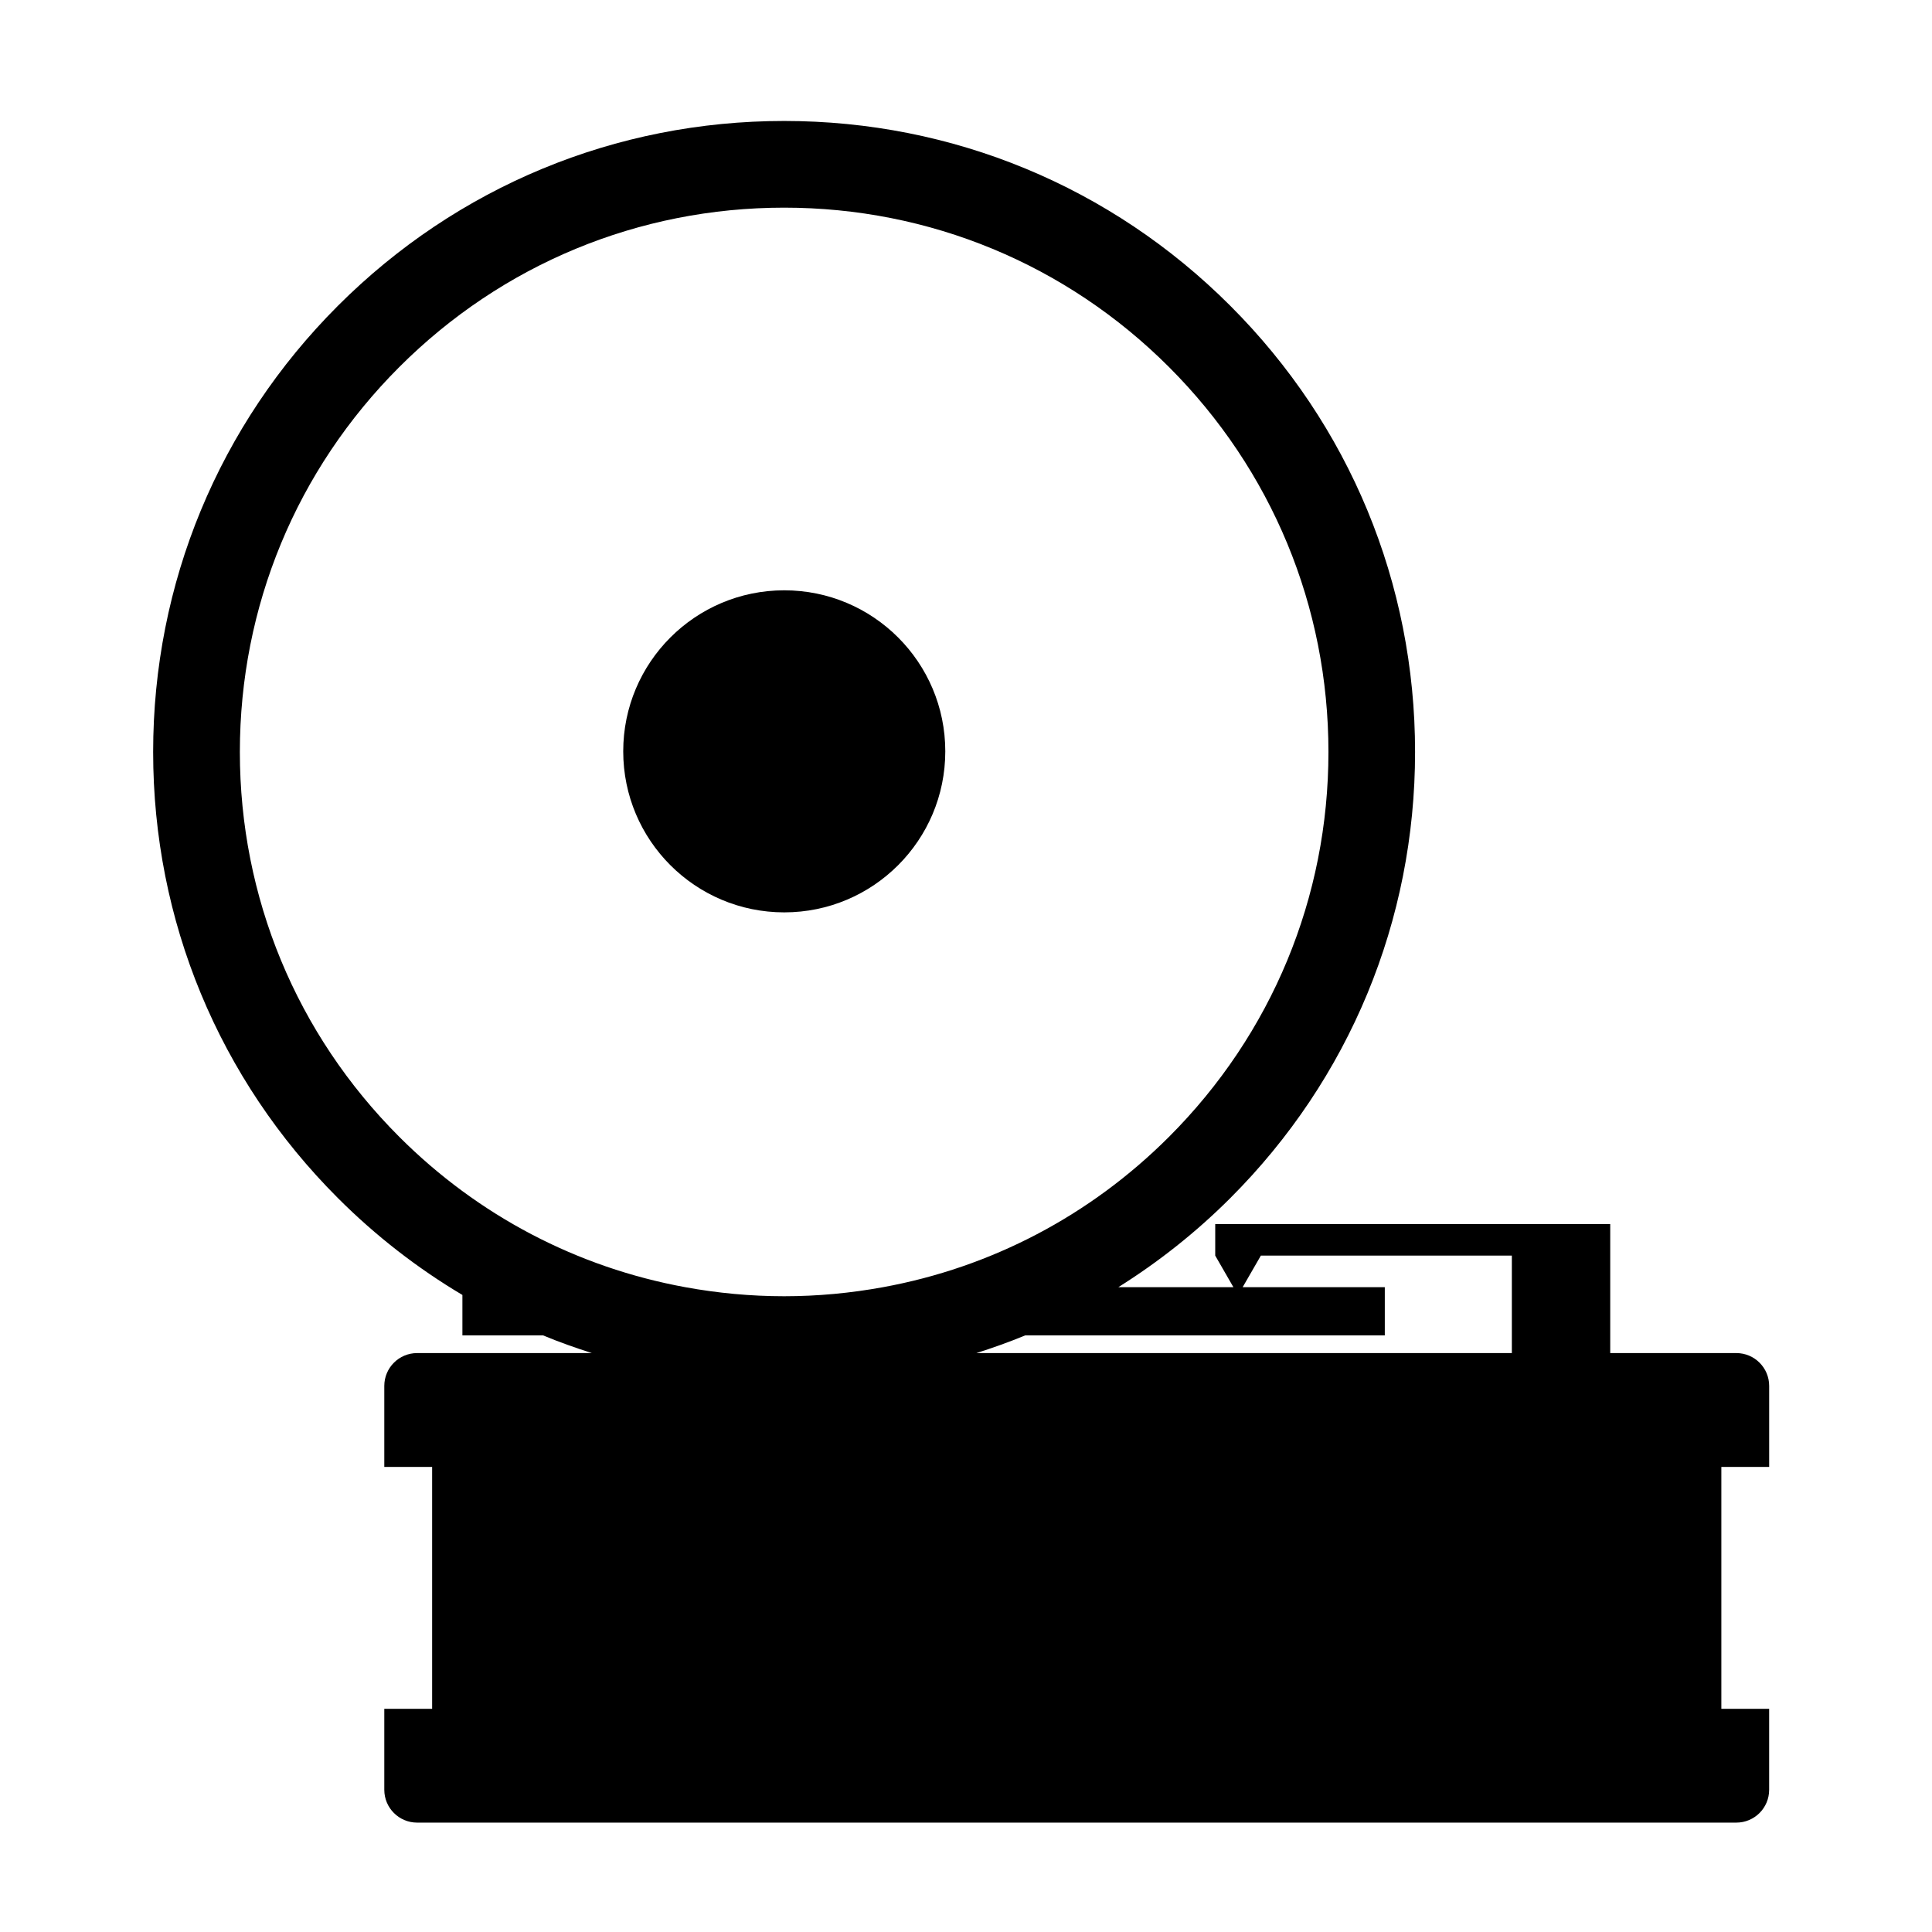 <svg xmlns:x="http://ns.adobe.com/Extensibility/1.0/" xmlns:i="http://ns.adobe.com/AdobeIllustrator/10.0/" xmlns:graph="http://ns.adobe.com/Graphs/1.0/" xmlns="http://www.w3.org/2000/svg" xmlns:xlink="http://www.w3.org/1999/xlink" version="1.1" x="0px" y="0px" viewBox="0 0 100 100" enable-background="new 0 0 100 100" xml:space="preserve"><path fill="none" d="M55.731,70.034h22.521V64.99H65.262l-0.942,1.634h7.357v2.496H53.064c-0.827,0.342-1.671,0.642-2.525,0.914  H55.731z"></path><path fill="#000000" d="M91.572,75.927v-4.192c0-0.938-0.76-1.7-1.699-1.7h-6.528V64.99v-1.632H62.9v1.632l0.941,1.634h-5.955  c2.073-1.301,4.02-2.837,5.793-4.61c6.172-6.168,9.565-14.369,9.565-23.093c0-8.726-3.394-16.927-9.565-23.095  c-6.167-6.168-14.369-9.565-23.093-9.565c-8.723,0-16.925,3.397-23.094,9.565c-6.167,6.169-9.565,14.37-9.565,23.095  c0,8.724,3.397,16.926,9.565,23.093c1.958,1.958,4.123,3.634,6.442,5.013v2.094h4.176c0.827,0.342,1.671,0.642,2.525,0.914H21.59  c-0.938,0-1.699,0.761-1.699,1.7v4.192h2.476v12.52h-2.476v4.192c0,0.938,0.761,1.699,1.699,1.699h34.141h34.141  c0.938,0,1.699-0.76,1.699-1.699v-4.192h-2.474v-12.52H91.572z M20.666,58.842c-5.322-5.322-8.251-12.396-8.251-19.921  c0-7.526,2.93-14.601,8.251-19.922c5.321-5.321,12.395-8.251,19.921-8.251c7.525,0,14.601,2.931,19.921,8.251  c5.321,5.322,8.252,12.396,8.252,19.922c0,7.524-2.931,14.599-8.252,19.921c-4.093,4.094-9.225,6.764-14.798,7.782  c-1.673,0.306-3.385,0.469-5.123,0.469s-3.449-0.163-5.122-0.469C29.891,65.605,24.758,62.936,20.666,58.842z M78.253,70.034H55.731  H50.54c0.854-0.272,1.698-0.572,2.525-0.914h18.612v-2.496h-7.357l0.942-1.634h12.991V70.034z"></path><circle fill="#000000" cx="40.593" cy="38.889" r="8.335"></circle></svg>